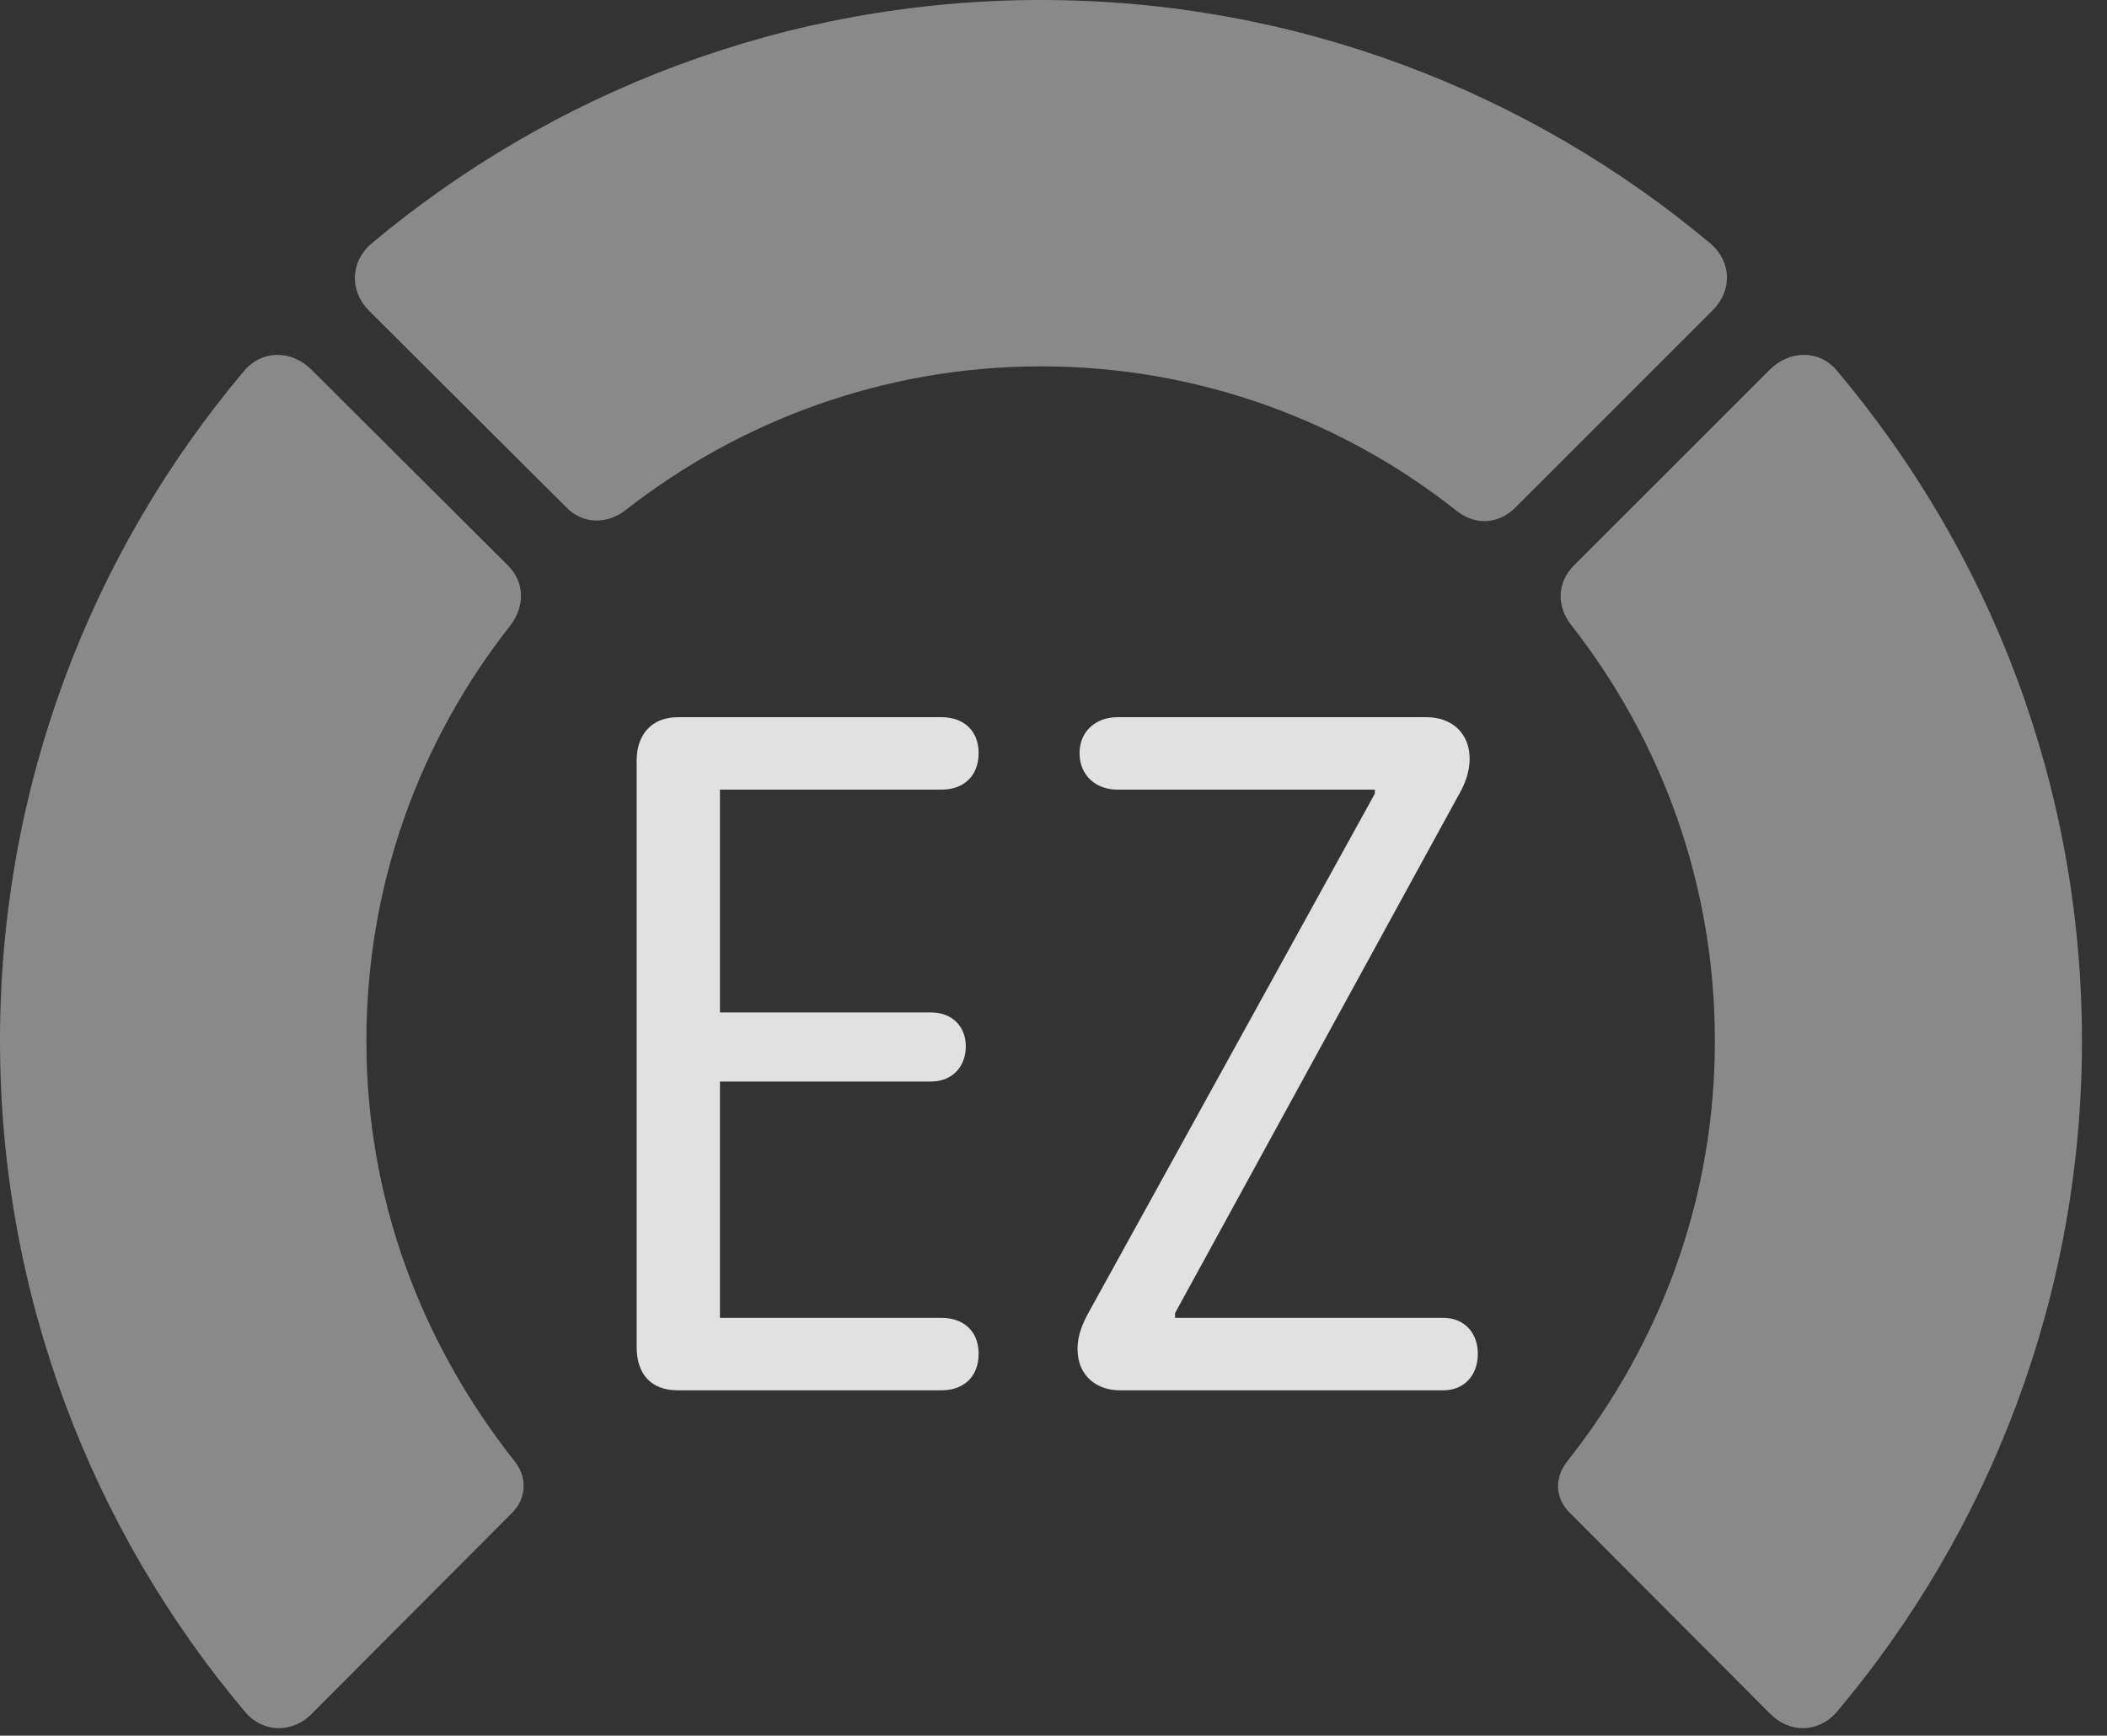 <?xml version="1.0" encoding="UTF-8"?>
<!--Generator: Apple Native CoreSVG 341-->
<!DOCTYPE svg
PUBLIC "-//W3C//DTD SVG 1.1//EN"
       "http://www.w3.org/Graphics/SVG/1.1/DTD/svg11.dtd">
<svg version="1.1" xmlns="http://www.w3.org/2000/svg" xmlns:xlink="http://www.w3.org/1999/xlink" viewBox="0 0 30.381 25.029">
 <rect x="0" y="0" width="30.381" height="25.029" fill="#333333" stroke="none"/>
 <g>
  <rect height="25.029" opacity="0" width="30.381" x="0" y="0"/>
  <path d="M30.02 15.01C30.02 11.328 28.691 7.959 26.484 5.342C26.23 5.039 25.801 5.049 25.518 5.332L22.695 8.154C22.451 8.398 22.441 8.74 22.656 9.014C23.955 10.674 24.727 12.744 24.727 15.01C24.727 17.275 23.955 19.355 22.598 21.074C22.412 21.309 22.422 21.602 22.627 21.807L25.518 24.707C25.801 25 26.221 24.99 26.484 24.688C28.691 22.07 30.02 18.682 30.02 15.01Z" fill="white" fill-opacity="0.425"/>
  <path d="M15.01 5.283C17.275 5.283 19.365 6.064 21.025 7.383C21.289 7.578 21.611 7.559 21.855 7.314L24.688 4.482C24.98 4.199 24.971 3.779 24.668 3.516C22.061 1.328 18.682 0 15.01 0C11.338 0 7.959 1.328 5.352 3.516C5.049 3.779 5.039 4.199 5.322 4.482L8.164 7.314C8.398 7.559 8.75 7.568 9.023 7.354C10.674 6.064 12.754 5.283 15.01 5.283Z" fill="white" fill-opacity="0.425"/>
  <path d="M0 15.01C0 18.682 1.328 22.07 3.535 24.688C3.789 24.99 4.219 25 4.502 24.707L7.393 21.807C7.588 21.602 7.607 21.309 7.422 21.074C6.064 19.355 5.283 17.275 5.283 15.01C5.283 12.744 6.055 10.674 7.363 9.014C7.568 8.74 7.568 8.398 7.324 8.154L4.492 5.332C4.209 5.049 3.789 5.039 3.525 5.342C1.318 7.959 0 11.328 0 15.01Z" fill="white" fill-opacity="0.425"/>
  <path d="M9.775 20.049L13.574 20.049C13.896 20.049 14.111 19.854 14.111 19.521C14.111 19.199 13.896 19.004 13.574 19.004L10.381 19.004L10.381 15.596L13.428 15.596C13.721 15.596 13.926 15.391 13.926 15.088C13.926 14.795 13.721 14.6 13.428 14.6L10.381 14.6L10.381 11.387L13.574 11.387C13.896 11.387 14.111 11.191 14.111 10.859C14.111 10.537 13.896 10.342 13.574 10.342L9.775 10.342C9.404 10.342 9.18 10.586 9.18 10.967L9.18 19.424C9.18 19.814 9.385 20.049 9.775 20.049ZM16.143 20.049L20.811 20.049C21.113 20.049 21.309 19.834 21.309 19.521C21.309 19.219 21.113 19.004 20.811 19.004L16.943 19.004L16.943 18.936L21.016 11.494C21.113 11.328 21.191 11.152 21.191 10.938C21.191 10.596 20.957 10.342 20.566 10.342L16.113 10.342C15.801 10.342 15.566 10.547 15.566 10.859C15.566 11.182 15.801 11.387 16.113 11.387L19.824 11.387L19.824 11.445L15.703 18.916C15.605 19.092 15.537 19.258 15.537 19.453C15.537 19.854 15.83 20.049 16.143 20.049Z" fill="white" fill-opacity="0.85"/>
 </g>
</svg>
